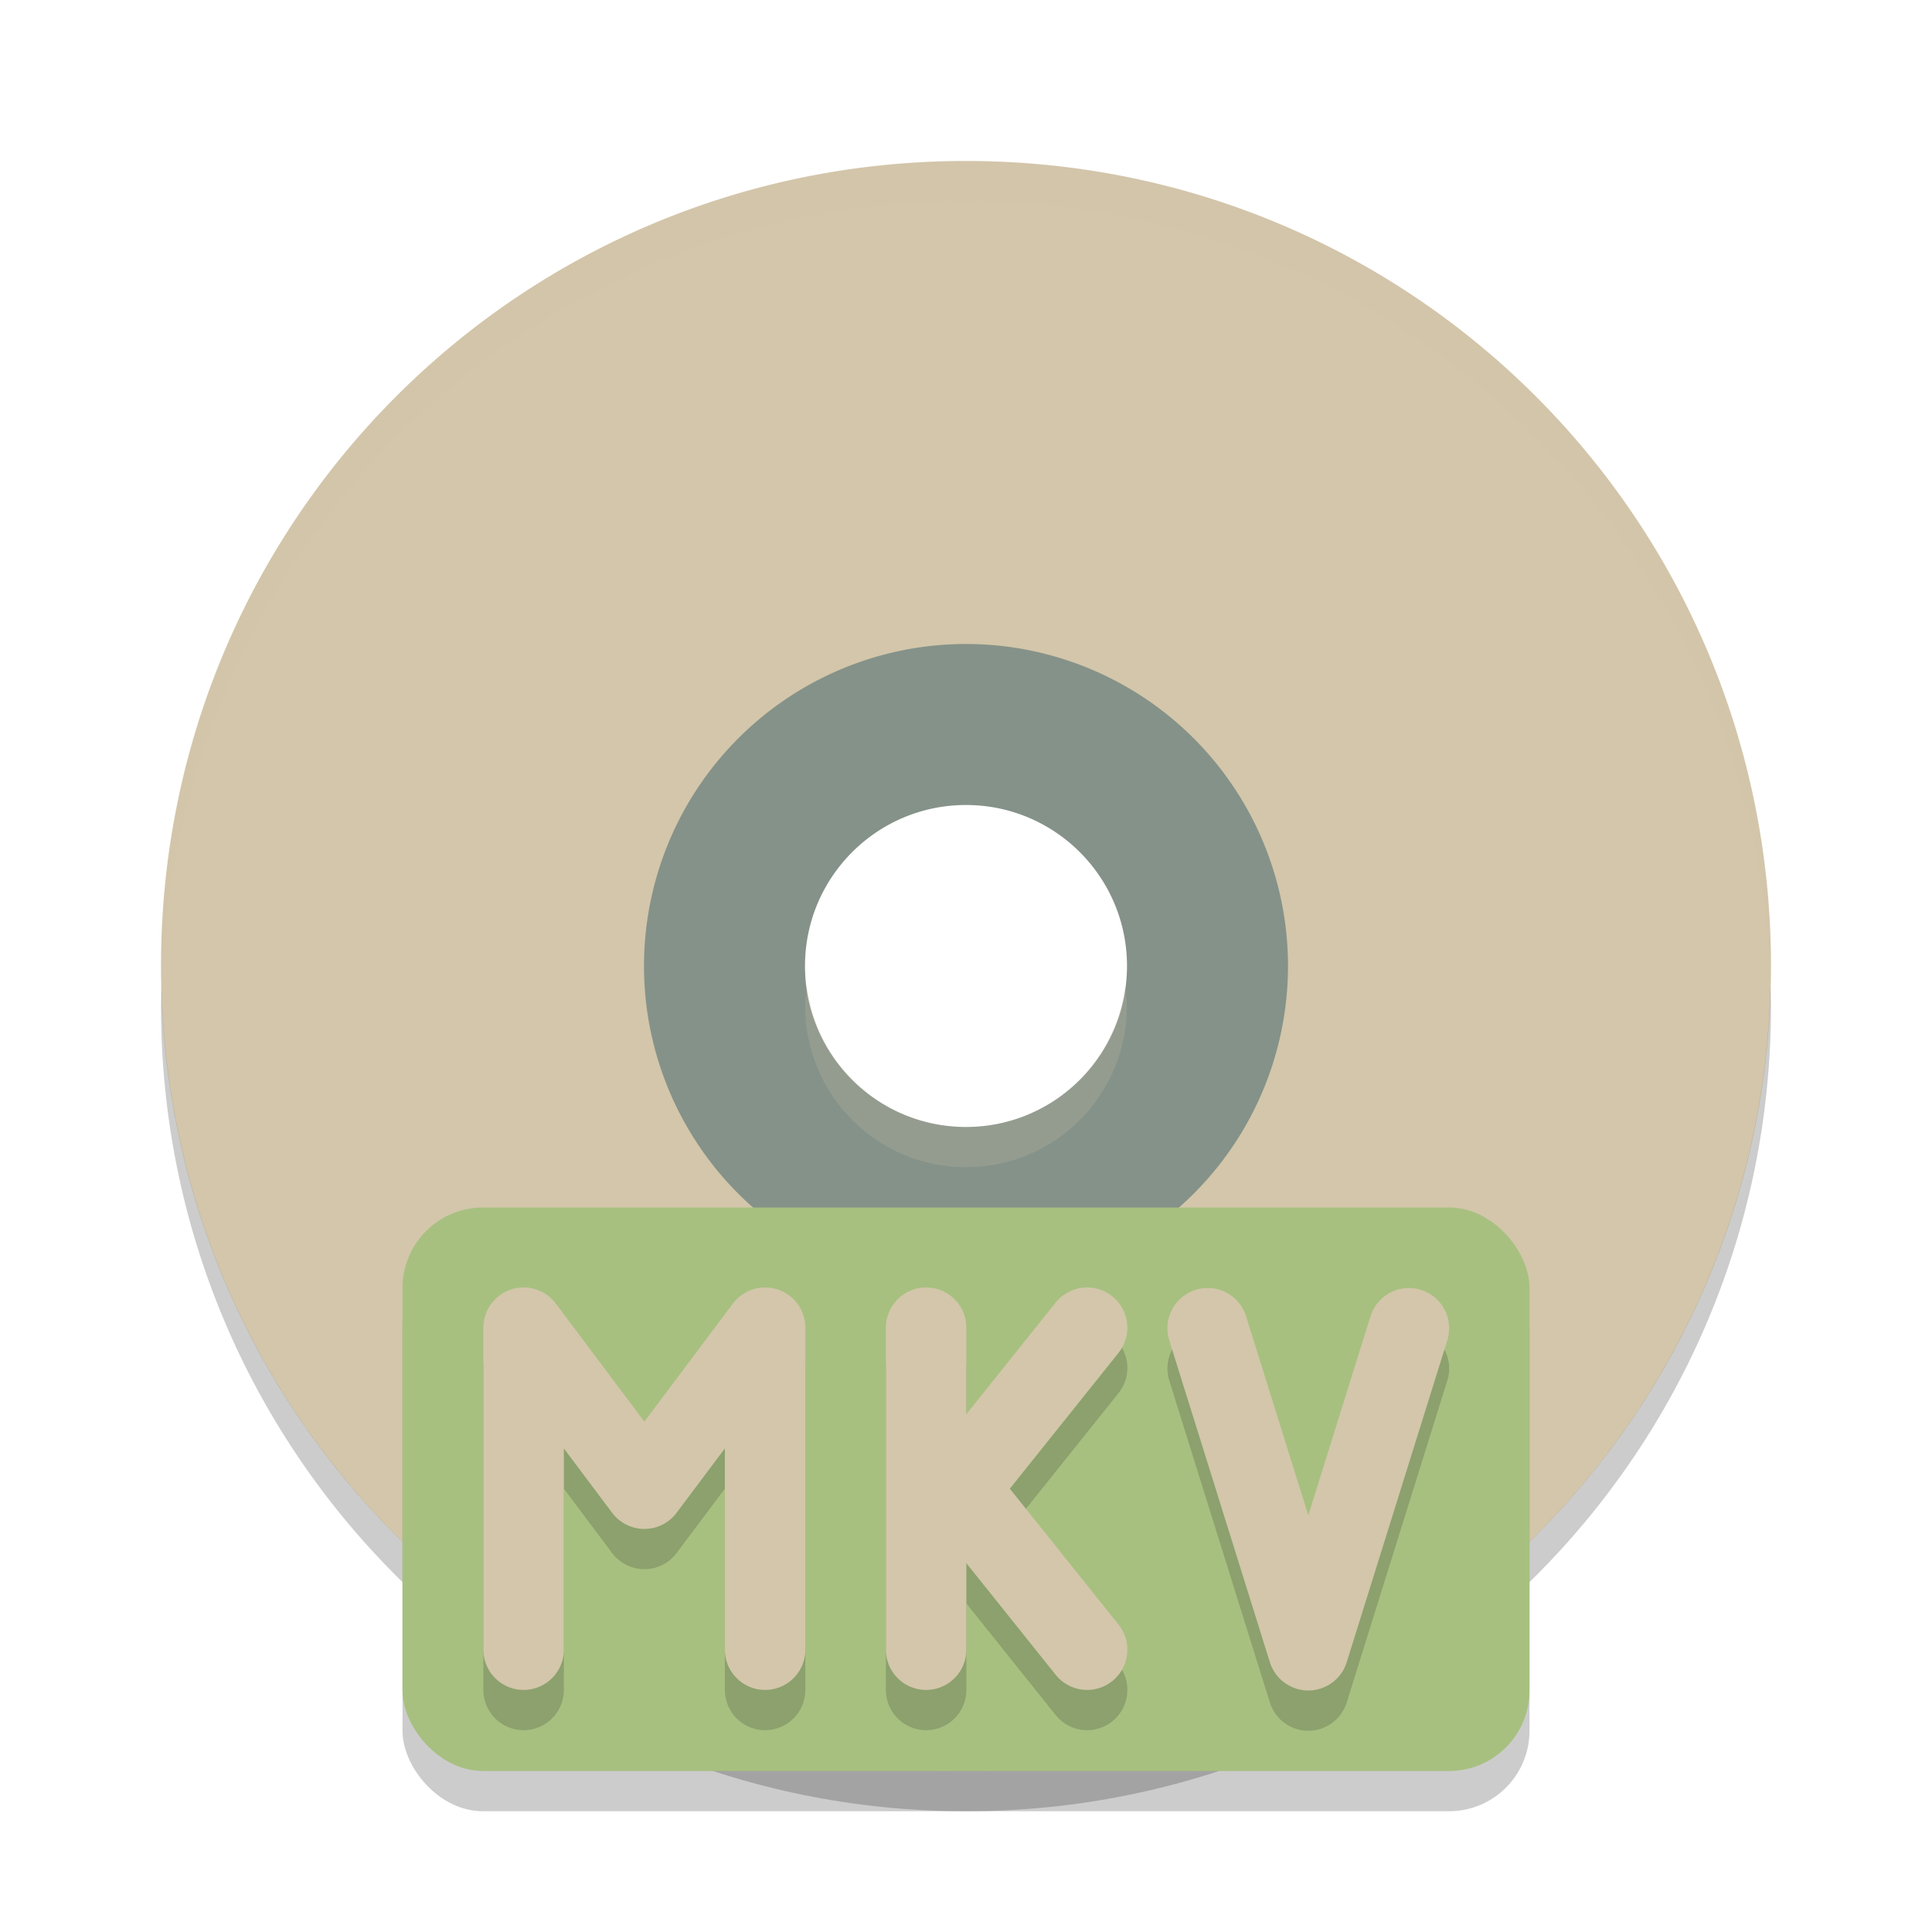 <svg xmlns="http://www.w3.org/2000/svg" width="48" height="48" version="1">
 <path fill="#859289" d="m24 14a10 10 0 0 0 -10 10 10 10 0 0 0 10 10 10 10 0 0 0 10 -10 10 10 0 0 0 -10 -10zm0 6c2.209 0 4 1.791 4 4s-1.791 4-4 4-4-1.791-4-4c0-2.209 1.791-4 4-4z"/>
 <path fill="#d3c6aa" d="m24 4c-11.08 0-20 8.92-20 20s8.92 20 20 20 20-8.92 20-20-8.92-20-20-20zm0 12a8 8 0 0 1 8 8 8 8 0 0 1 -8 8 8 8 0 0 1 -8 -8 8 8 0 0 1 8 -8z"/>
 <path fill="#d3c6aa" opacity=".2" d="m24 4c11.07 0 19.982 8.92 19.982 20 0 0.168-0.008 0.333-0.012 0.5-0.264-10.846-9.068-19.5-19.97-19.5s-19.706 8.654-19.97 19.5c-0.004-0.167-0.012-0.332-0.012-0.5 0-11.08 8.912-20 19.982-20zm3.946 20.5c0.021 0.166 0.051 0.329 0.051 0.5 0 2.209-1.789 4-3.996 4s-3.996-1.791-3.996-4c0-0.171 0.03-0.334 0.051-0.5 0.248 1.971 1.909 3.5 3.946 3.5s3.697-1.529 3.946-3.5z"/>
 <path opacity=".2" d="m4.012 24.5c-0.004 0.167-0.012 0.332-0.012 0.5 0 11.08 8.92 20 20 20s20-8.92 20-20c0-0.168-0.008-0.333-0.012-0.5-0.264 10.846-9.076 19.5-19.988 19.5s-19.724-8.654-19.988-19.5z"/>
 <rect style="opacity:0.2" width="28" height="14" x="10" y="31" rx="2" ry="2"/>
 <rect style="fill:#a7c080" width="28" height="14" x="10" y="30" rx="2" ry="2"/>
 <path style="opacity:0.2;fill:none;stroke:#1e2326;stroke-width:2;stroke-linecap:round;stroke-linejoin:round" d="m 19.009,41.986 0,-8 m -6,0 3,4 3,-4 m -6,8 0,-8"/>
 <path style="fill:none;stroke:#d3c6aa;stroke-width:2;stroke-linecap:round;stroke-linejoin:round" d="m 19.009,40.986 0,-8 m -6,0 3,4 3,-4 m -6,8 0,-8"/>
 <path style="opacity:0.2;fill:none;stroke:#1e2326;stroke-width:2;stroke-linecap:round" d="m 27.009,41.986 -4,-5 m 4,-3 -4,5 m 0,3 0,-8"/>
 <path style="fill:none;stroke:#d3c6aa;stroke-width:2;stroke-linecap:round" d="m 27.009,40.986 -4,-5 m 4,-3 -4,5 m 0,3 0,-8"/>
 <path style="opacity:0.2;fill:none;stroke:#1e2326;stroke-width:2;stroke-linecap:round;stroke-linejoin:round" d="m 35.004,34 -2.5,8 -2.5,-8"/>
 <path style="fill:none;stroke:#d3c6aa;stroke-width:2;stroke-linecap:round;stroke-linejoin:round" d="m 35.004,33 -2.5,8 -2.5,-8"/>
</svg>
